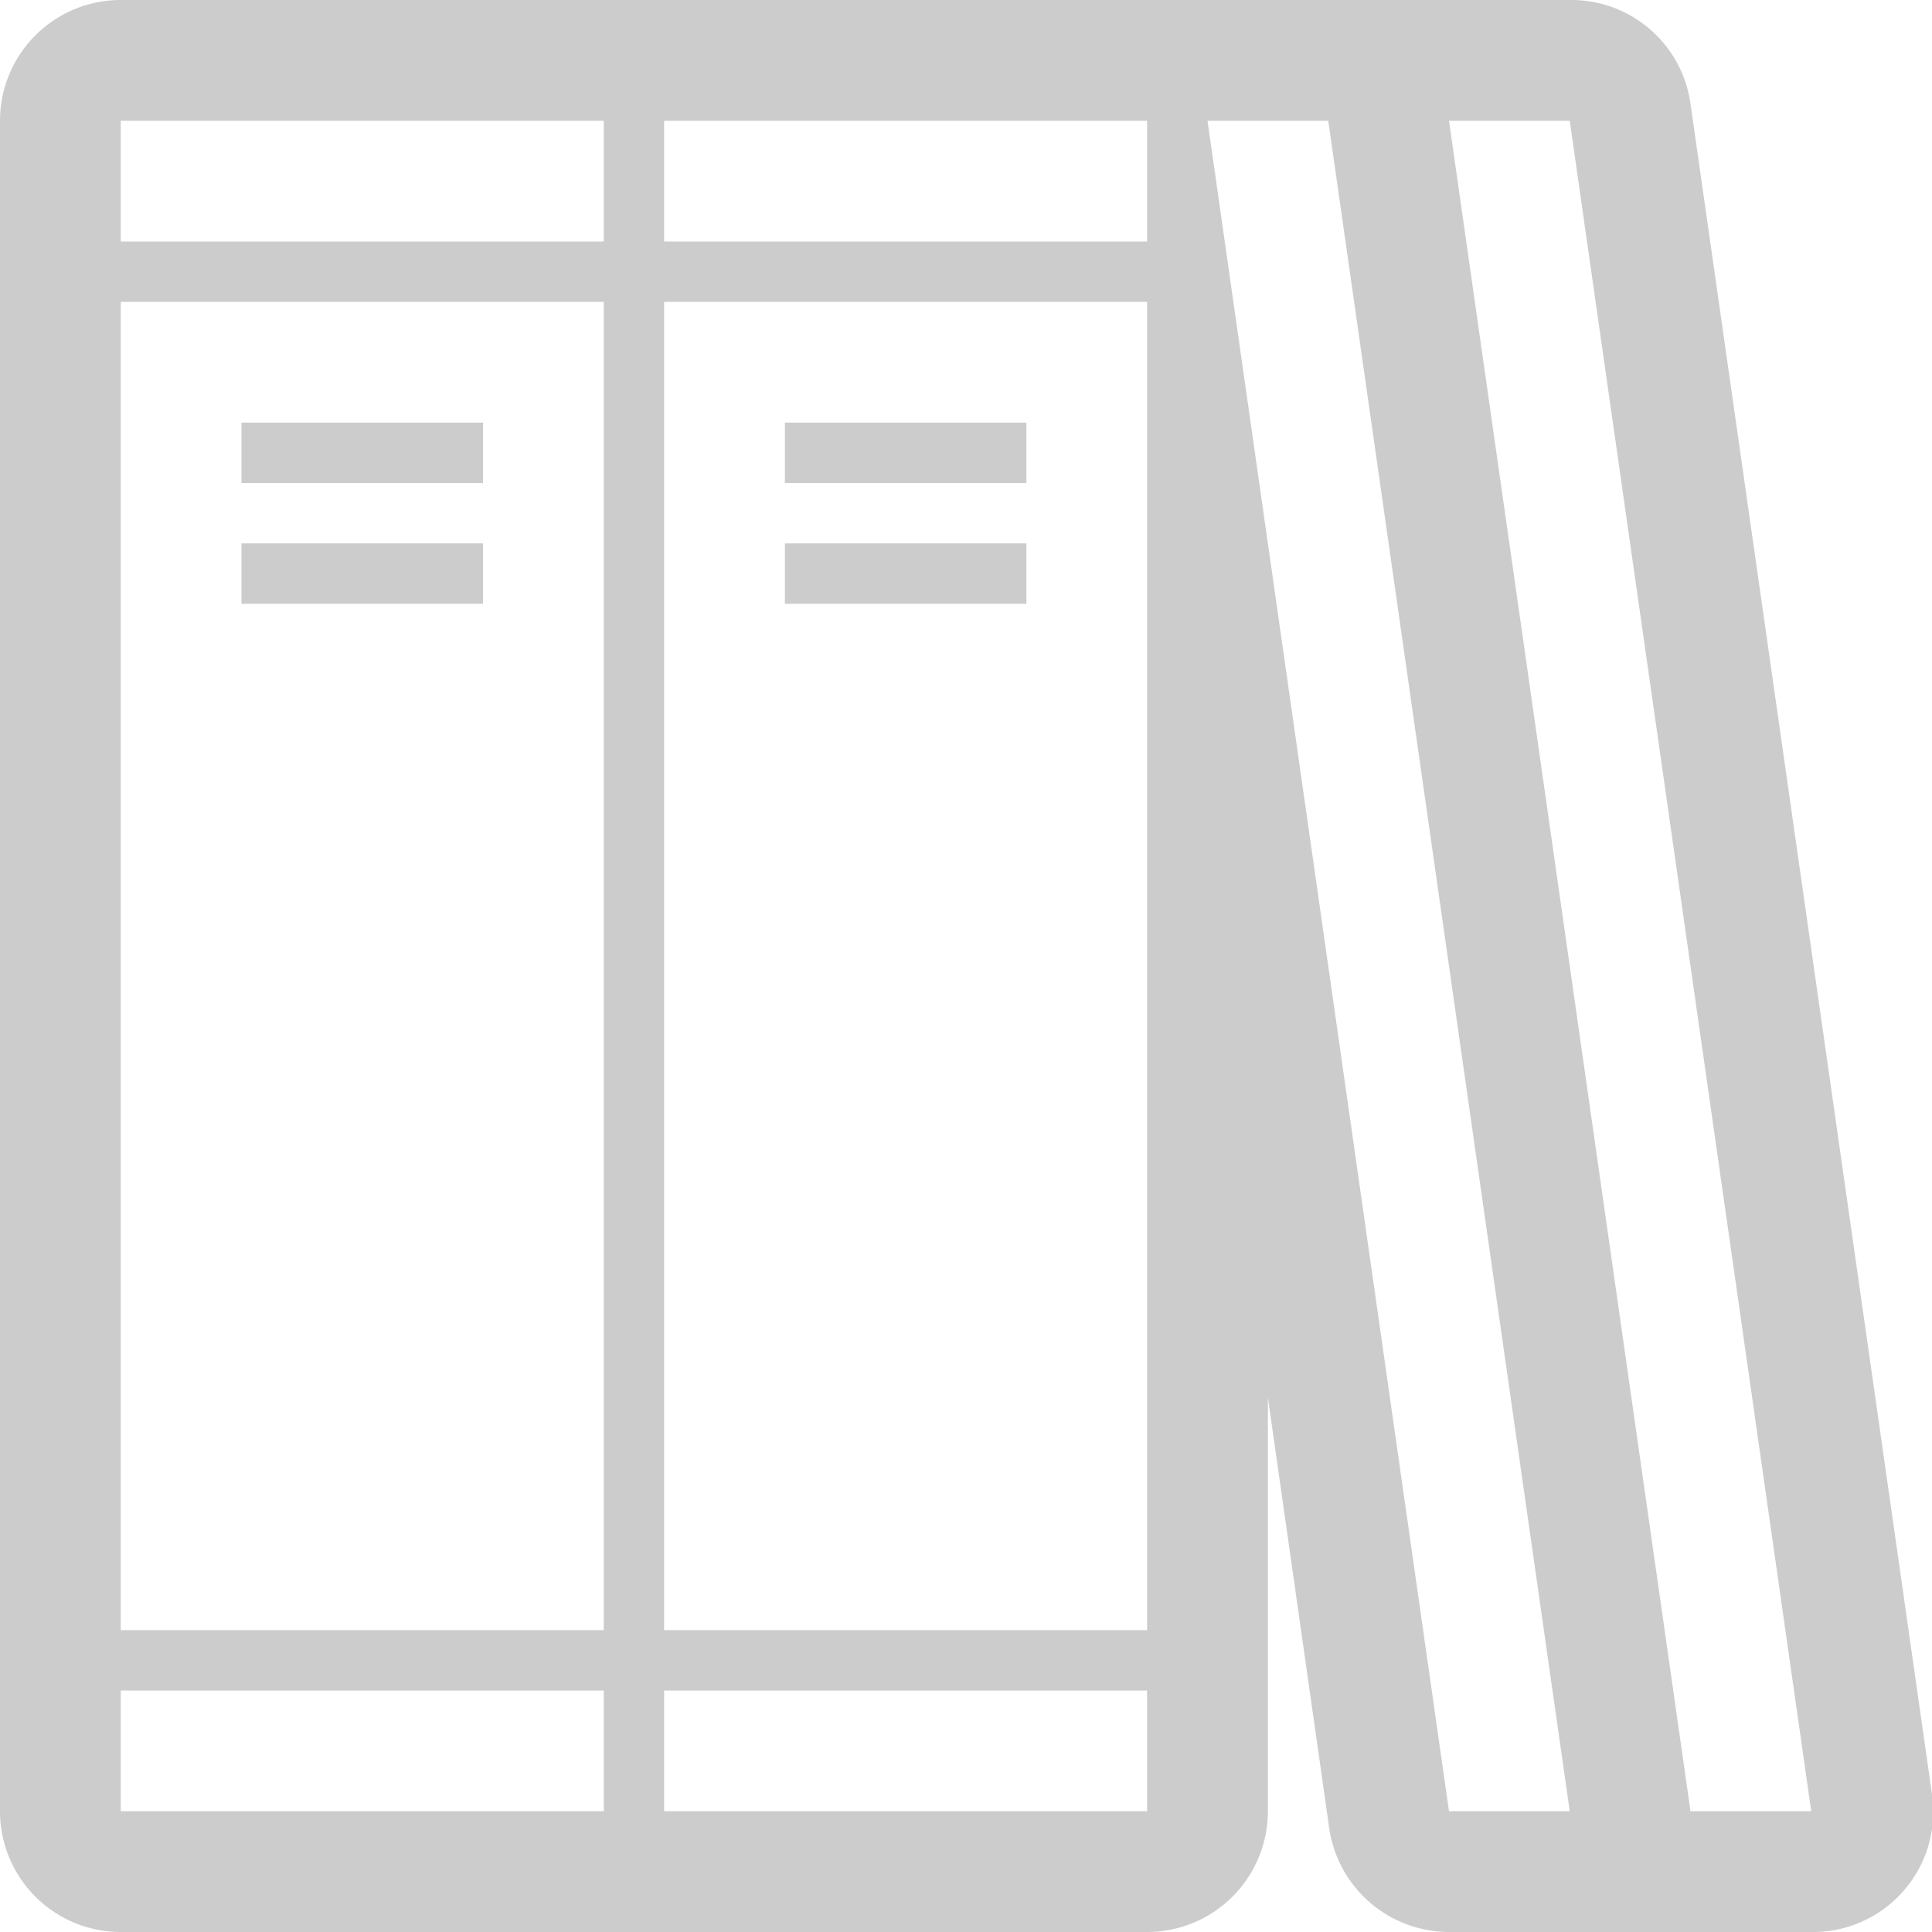 <svg xmlns="http://www.w3.org/2000/svg" viewBox="0 0 40 40"><title>Asset 350</title><g id="Layer_2" data-name="Layer 2"><g id="Layer_1-2" data-name="Layer 1"><path id="books" d="M32.5,2.5l5,35H35l-5-35h2.5m-5,0,5,35H30l-5-35h2.5m-3.75,0V5h-10V2.5h10M12.5,2.5V5H2.5V2.5h10M23.75,6.25v27.5h-10V6.25h10M16.25,10h5V8.75h-5V10m0,2.5h5V11.25h-5V12.5M12.5,6.25v27.5H2.5V6.25h10M5,10h5V8.75H5V10m0,2.5h5V11.25H5V12.5M23.75,35v2.5h-10V35h10M12.5,35v2.5H2.5V35h10m20-35H2.5A2.5,2.5,0,0,0,0,2.5v35A2.5,2.5,0,0,0,2.5,40H23.75a2.5,2.5,0,0,0,2.5-2.5V28.93l1.27,8.92A2.51,2.51,0,0,0,30,40h7.5A2.49,2.49,0,0,0,40,37.15l-5-35A2.49,2.49,0,0,0,32.5,0Z" style="fill:#ccc"/></g></g></svg>